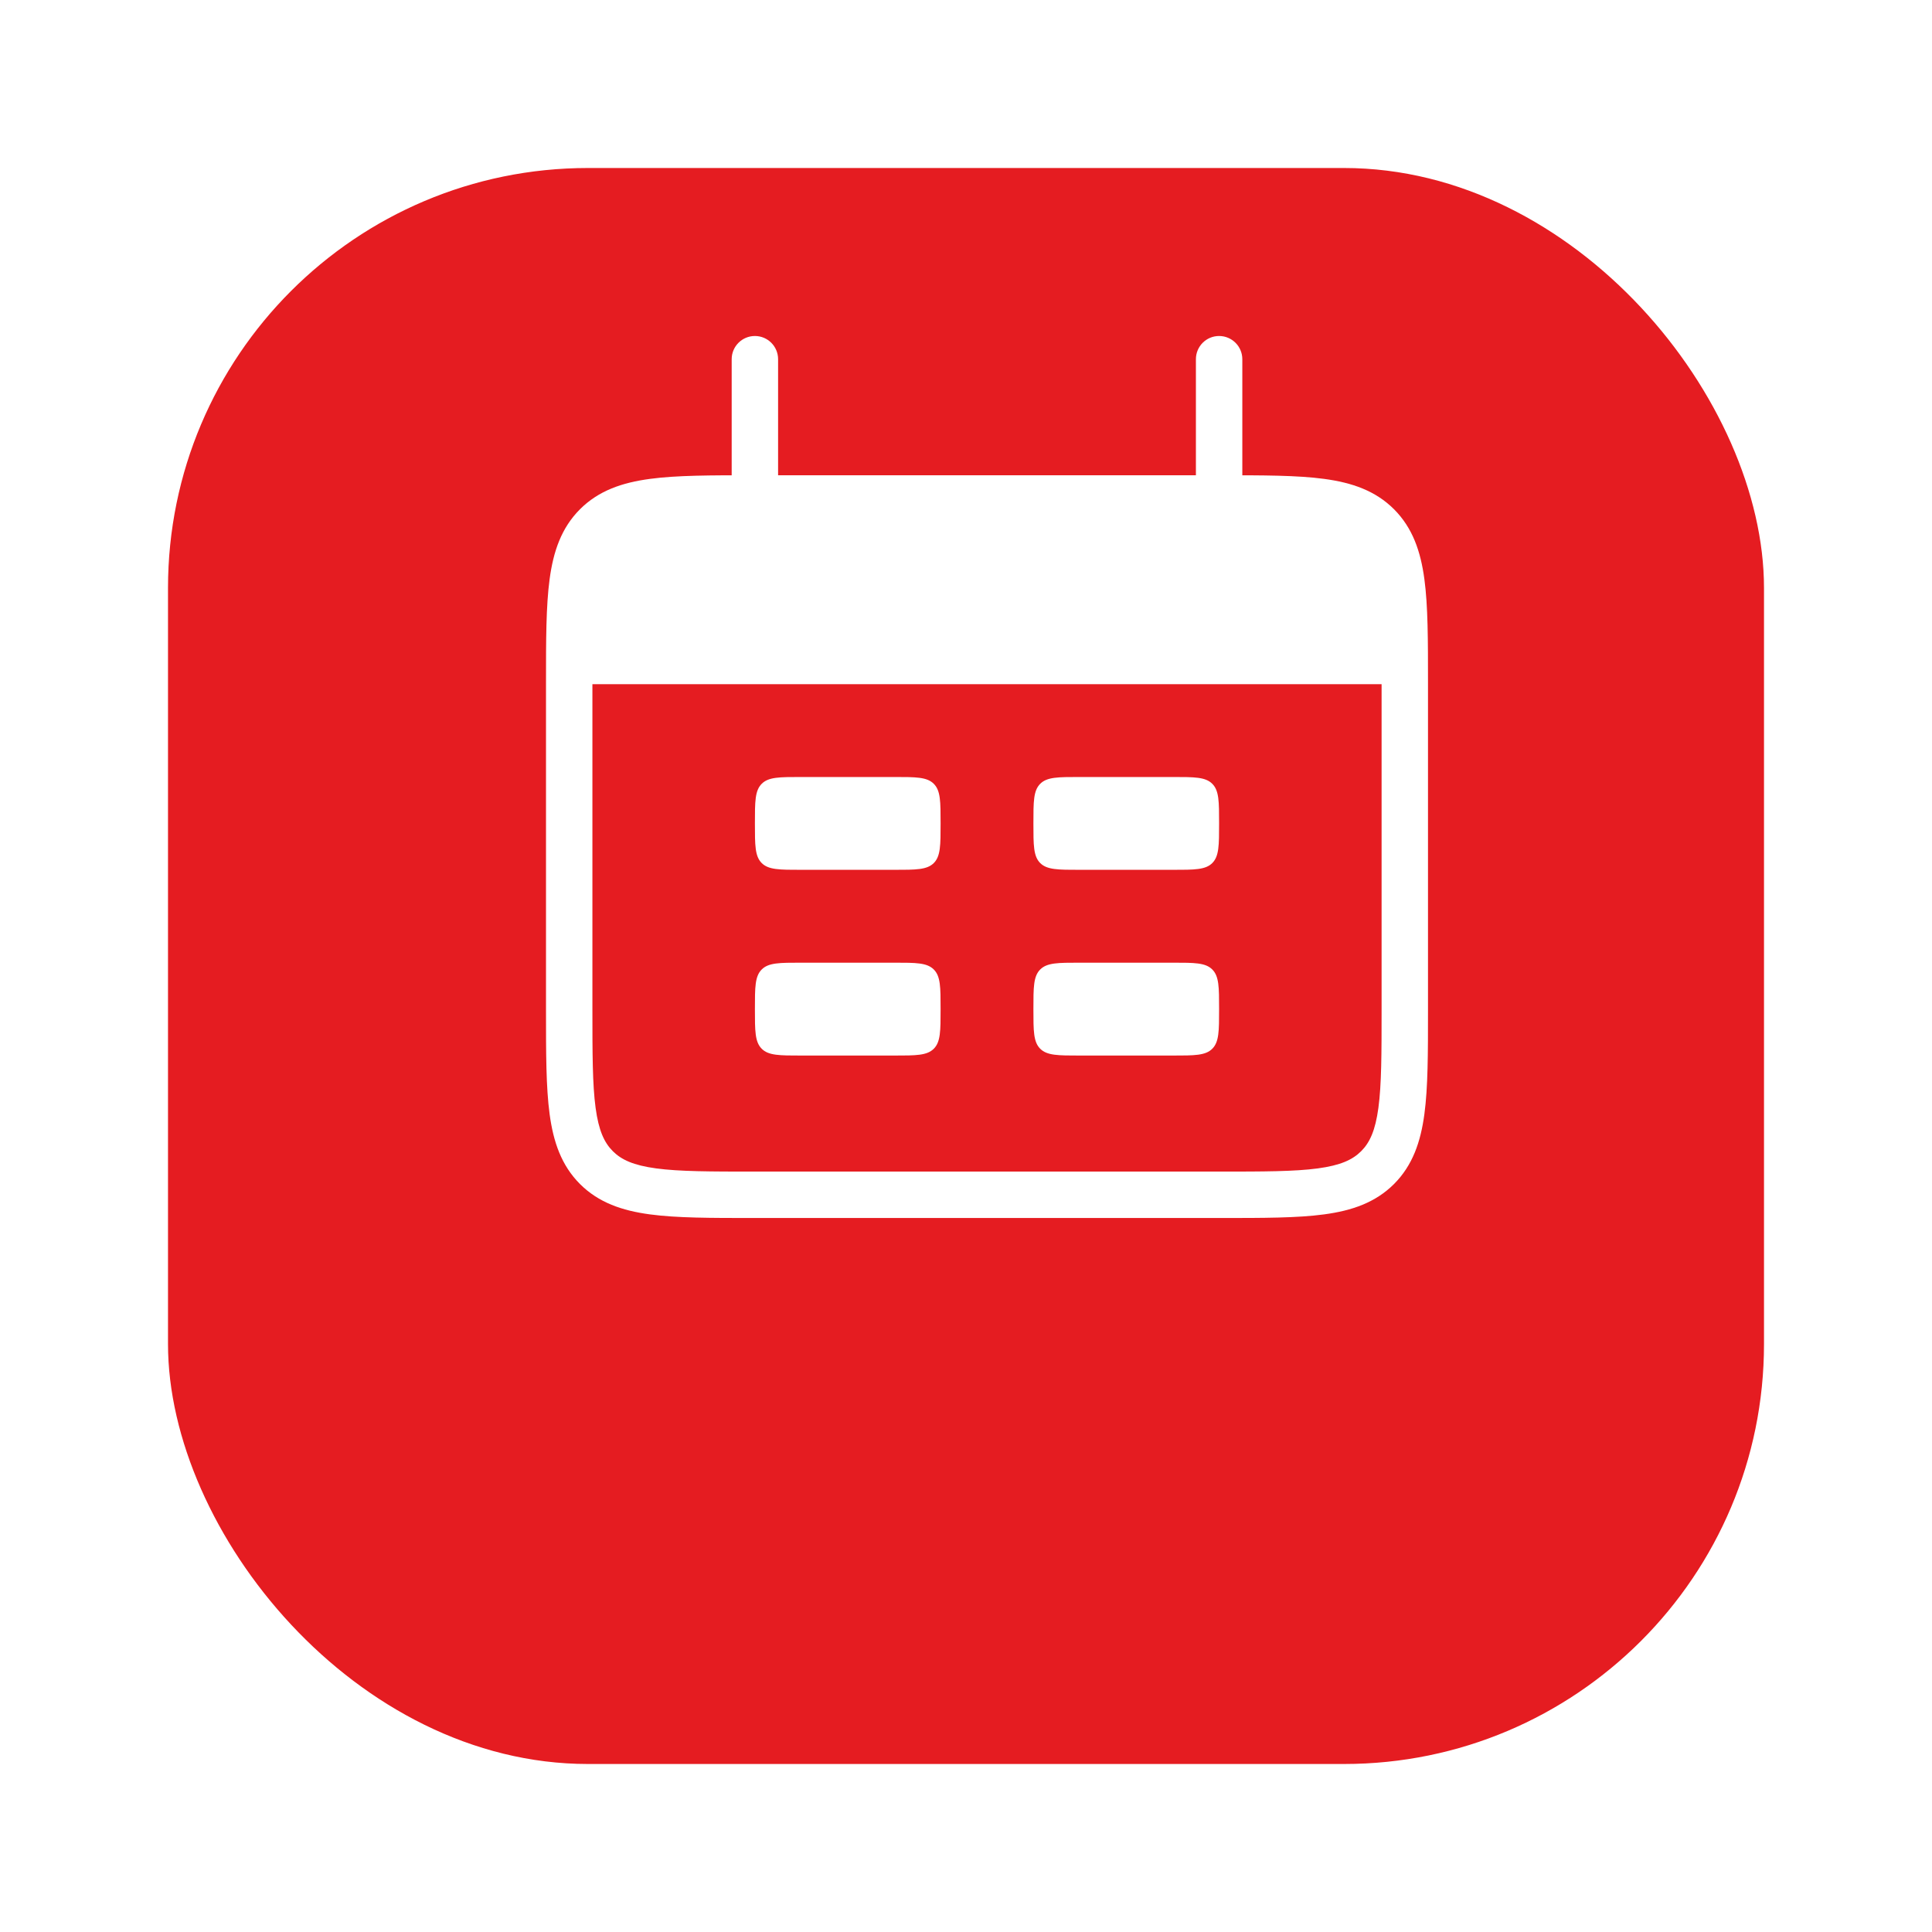 <svg width="46" height="46" viewBox="0 0 46 46" fill="none" xmlns="http://www.w3.org/2000/svg">
<g filter="url(#filter0_d_1287_1131)">
<rect x="4" width="38" height="38" rx="10" fill="#E51C21"/>
</g>
<path fill-rule="evenodd" clip-rule="evenodd" d="M17.933 11.316H29.067C30.074 11.316 30.887 11.316 31.526 11.402C32.189 11.491 32.747 11.682 33.191 12.125C33.634 12.569 33.825 13.127 33.914 13.79C34 14.429 34 15.241 34 16.249V24.067C34 25.075 34 25.887 33.914 26.526C33.825 27.189 33.634 27.747 33.191 28.191C32.747 28.634 32.189 28.825 31.526 28.914C30.887 29 30.074 29 29.067 29H17.933C16.926 29 16.113 29 15.475 28.914C14.811 28.825 14.253 28.634 13.809 28.191C13.366 27.747 13.175 27.189 13.086 26.526C13 25.887 13 25.074 13 24.067V16.249C13 15.241 13 14.429 13.086 13.79C13.175 13.127 13.366 12.569 13.809 12.125C14.253 11.682 14.811 11.491 15.475 11.402C16.113 11.316 16.926 11.316 17.933 11.316ZM15.622 12.497C15.081 12.57 14.795 12.703 14.591 12.907C14.387 13.111 14.254 13.397 14.181 13.938C14.106 14.494 14.105 15.232 14.105 16.29V24.026C14.105 25.084 14.106 25.822 14.181 26.378C14.254 26.919 14.387 27.205 14.591 27.409C14.795 27.613 15.081 27.746 15.622 27.819C16.178 27.894 16.916 27.895 17.974 27.895H29.026C30.084 27.895 30.822 27.894 31.378 27.819C31.919 27.746 32.205 27.613 32.409 27.409C32.613 27.205 32.746 26.919 32.819 26.378C32.894 25.822 32.895 25.084 32.895 24.026V16.29C32.895 15.232 32.894 14.494 32.819 13.938C32.746 13.397 32.613 13.111 32.409 12.907C32.205 12.703 31.919 12.57 31.378 12.497C30.822 12.422 30.084 12.421 29.026 12.421H17.974C16.916 12.421 16.178 12.422 15.622 12.497Z" fill="white"/>
<path d="M13.553 16.29C13.553 14.205 13.553 13.163 14.2 12.516C14.848 11.868 15.89 11.868 17.974 11.868H29.026C31.11 11.868 32.153 11.868 32.8 12.516C33.447 13.163 33.447 14.205 33.447 16.29H13.553Z" fill="white"/>
<path fill-rule="evenodd" clip-rule="evenodd" d="M17.974 8C18.279 8 18.526 8.247 18.526 8.553L18.526 11.868C18.526 12.174 18.279 12.421 17.974 12.421C17.669 12.421 17.421 12.174 17.421 11.868L17.421 8.553C17.421 8.247 17.669 8 17.974 8Z" fill="white"/>
<path fill-rule="evenodd" clip-rule="evenodd" d="M29.026 8C29.331 8 29.579 8.247 29.579 8.553L29.579 11.868C29.579 12.174 29.331 12.421 29.026 12.421C28.721 12.421 28.474 12.174 28.474 11.868L28.474 8.553C28.474 8.247 28.721 8 29.026 8Z" fill="white"/>
<path d="M17.974 19.605C17.974 19.084 17.974 18.824 18.136 18.662C18.297 18.5 18.558 18.5 19.079 18.5H21.29C21.811 18.5 22.071 18.5 22.233 18.662C22.395 18.824 22.395 19.084 22.395 19.605C22.395 20.126 22.395 20.387 22.233 20.549C22.071 20.71 21.811 20.71 21.29 20.71H19.079C18.558 20.71 18.297 20.71 18.136 20.549C17.974 20.387 17.974 20.126 17.974 19.605Z" fill="white"/>
<path d="M17.974 24.026C17.974 23.505 17.974 23.245 18.136 23.083C18.297 22.921 18.558 22.921 19.079 22.921H21.29C21.811 22.921 22.071 22.921 22.233 23.083C22.395 23.245 22.395 23.505 22.395 24.026C22.395 24.547 22.395 24.808 22.233 24.97C22.071 25.132 21.811 25.132 21.29 25.132H19.079C18.558 25.132 18.297 25.132 18.136 24.97C17.974 24.808 17.974 24.547 17.974 24.026Z" fill="white"/>
<path d="M24.605 19.605C24.605 19.084 24.605 18.824 24.767 18.662C24.929 18.5 25.189 18.5 25.71 18.5H27.921C28.442 18.5 28.703 18.5 28.864 18.662C29.026 18.824 29.026 19.084 29.026 19.605C29.026 20.126 29.026 20.387 28.864 20.549C28.703 20.71 28.442 20.71 27.921 20.71H25.71C25.189 20.71 24.929 20.71 24.767 20.549C24.605 20.387 24.605 20.126 24.605 19.605Z" fill="white"/>
<path d="M24.605 24.026C24.605 23.505 24.605 23.245 24.767 23.083C24.929 22.921 25.189 22.921 25.71 22.921H27.921C28.442 22.921 28.703 22.921 28.864 23.083C29.026 23.245 29.026 23.505 29.026 24.026C29.026 24.547 29.026 24.808 28.864 24.97C28.703 25.132 28.442 25.132 27.921 25.132H25.71C25.189 25.132 24.929 25.132 24.767 24.97C24.605 24.808 24.605 24.547 24.605 24.026Z" fill="white"/>
<defs>
<filter id="filter0_d_1287_1131" x="0" y="0" width="46" height="46" filterUnits="userSpaceOnUse" color-interpolation-filters="sRGB">
<feFlood flood-opacity="0" result="BackgroundImageFix"/>
<feColorMatrix in="SourceAlpha" type="matrix" values="0 0 0 0 0 0 0 0 0 0 0 0 0 0 0 0 0 0 127 0" result="hardAlpha"/>
<feOffset dy="4"/>
<feGaussianBlur stdDeviation="2"/>
<feComposite in2="hardAlpha" operator="out"/>
<feColorMatrix type="matrix" values="0 0 0 0 0 0 0 0 0 0 0 0 0 0 0 0 0 0 0.25 0"/>
<feBlend mode="normal" in2="BackgroundImageFix" result="effect1_dropShadow_1287_1131"/>
<feBlend mode="normal" in="SourceGraphic" in2="effect1_dropShadow_1287_1131" result="shape"/>
</filter>
</defs>
</svg>
